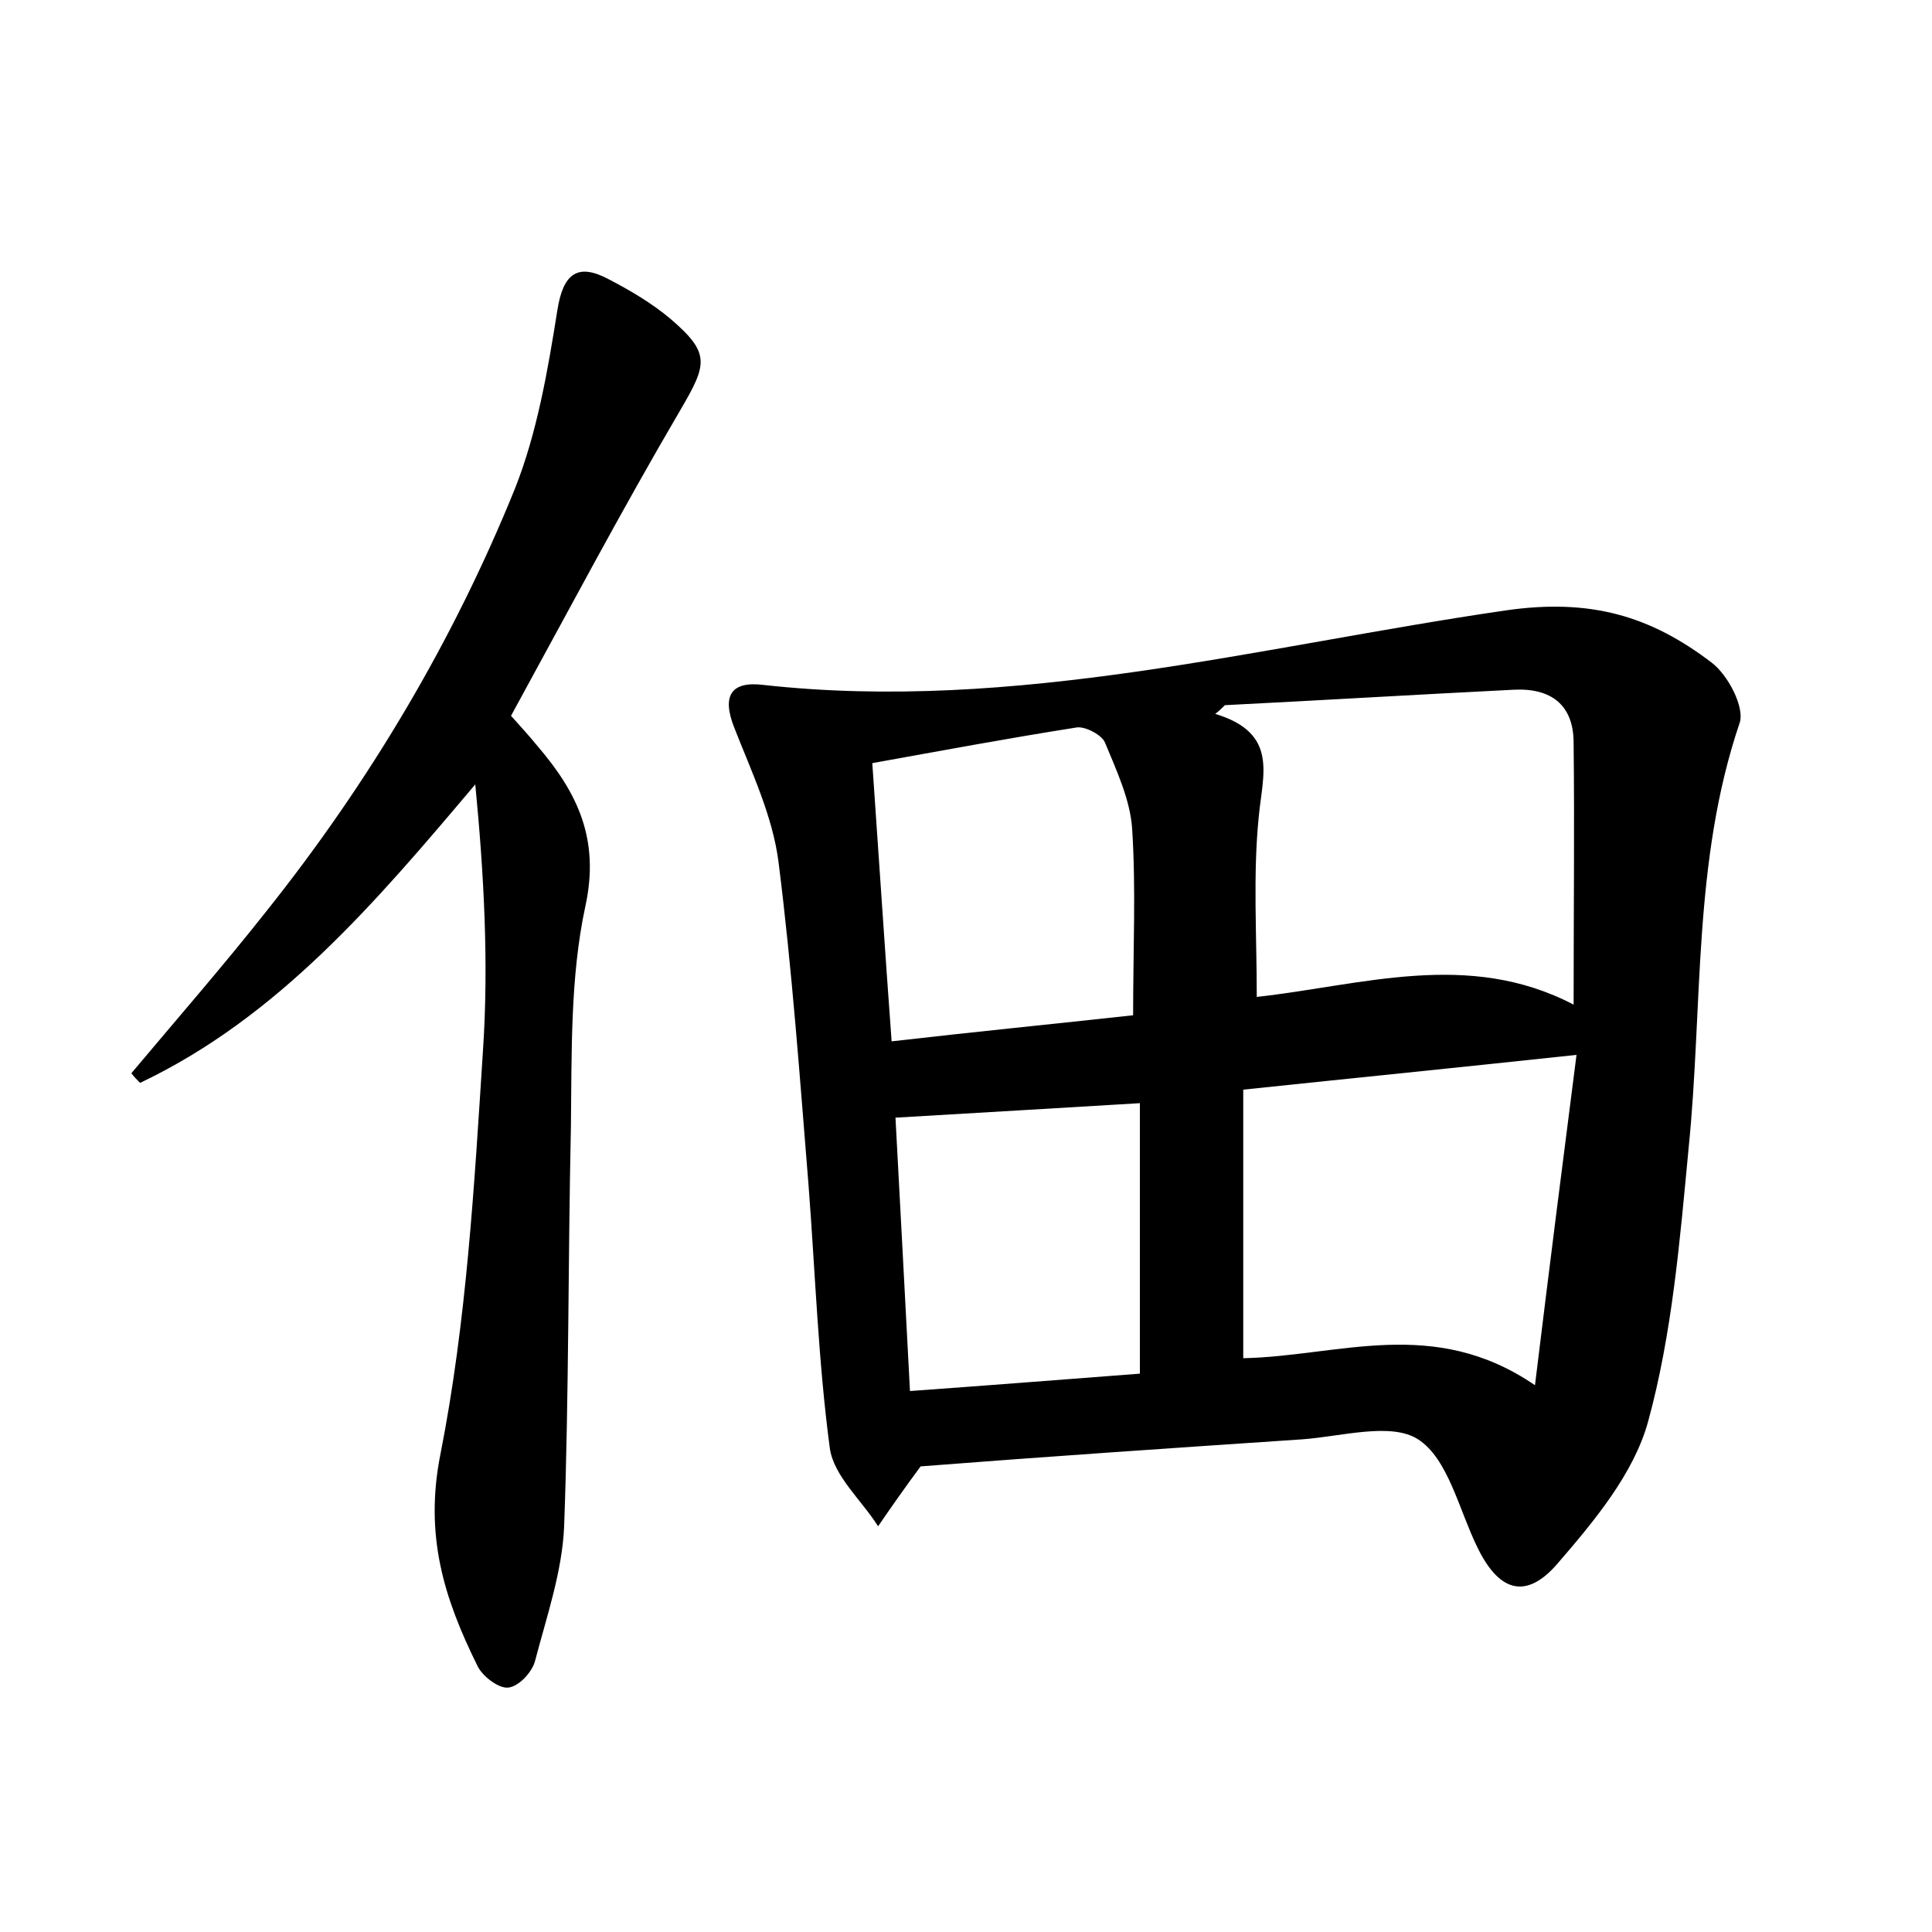 <?xml version="1.0" encoding="utf-8"?>
<!-- Generator: Adobe Illustrator 22.0.0, SVG Export Plug-In . SVG Version: 6.00 Build 0)  -->
<svg version="1.1" id="图层_1" xmlns="http://www.w3.org/2000/svg" xmlns:xlink="http://www.w3.org/1999/xlink" x="0px" y="0px"
	 viewBox="0 0 200 200" style="enable-background:new 0 0 200 200;" xml:space="preserve">
<style type="text/css">
	.st1{fill:#010000;}
	.st4{fill:#fbfafc;}
</style>
<g>
	
	<path d="M95.3,151.8c-1.7,2.3-3.1,4.3-4.4,6.2c-1.7-2.7-4.6-5.2-5-8.1c-1.2-9-1.5-18.1-2.2-27.2c-0.9-11.1-1.7-22.3-3.1-33.4
		c-0.6-4.8-2.8-9.4-4.6-14c-1.3-3.3-0.3-4.8,3-4.4c26.1,2.9,51.4-4,76.8-7.7c8.9-1.3,15.1,0.6,21.4,5.4c1.7,1.3,3.4,4.6,2.9,6.2
		c-4.9,14.4-3.8,29.4-5.3,44.1c-0.9,9.5-1.7,19.2-4.2,28.3c-1.5,5.4-5.6,10.3-9.4,14.7c-3.3,3.8-6.1,2.8-8.3-1.8
		c-1.9-3.9-3-9.1-6.1-11.1c-2.8-1.8-7.9-0.3-12,0C121.4,149.9,108.1,150.8,95.3,151.8z M130.1,103.2c10.9-1.2,21.9-4.9,32.8,0.8
		c0-9.6,0.1-18.4,0-27.1c0-3.9-2.3-5.7-6.2-5.5c-10,0.5-20,1.1-29.9,1.6c-0.3,0.3-0.6,0.6-1,0.9c6.6,2,4.9,6.3,4.5,10.7
		C129.7,90.6,130.1,96.7,130.1,103.2z M163.2,109.2c-12.1,1.3-23.1,2.4-34.5,3.6c0,9.6,0,18.6,0,27.8c9.9-0.2,19.7-4.4,30.2,2.8
		C160.4,131.1,161.8,120.1,163.2,109.2z M117.3,105.1c0-6.9,0.3-13.1-0.1-19.3c-0.2-3-1.6-6-2.8-8.9c-0.3-0.8-2-1.7-2.9-1.6
		c-7,1.1-14,2.4-21.2,3.7c0.7,10,1.3,19.3,2,28.8C101,106.8,109.1,106,117.3,105.1z M92.7,115.7c0.5,9.5,1,18.6,1.5,28.3
		c8.3-0.6,16-1.2,23.8-1.8c0-9.5,0-18.6,0-28C109.5,114.7,101.4,115.2,92.7,115.7z"/>
	<path d="M52.9,74.1c0.9,1,1.9,2.1,2.8,3.2c4.1,4.8,6.4,9.6,4.9,16.5c-1.6,7.4-1.4,15.3-1.5,22.9c-0.3,13.8-0.2,27.5-0.7,41.3
		c-0.2,4.7-1.8,9.3-3,13.9c-0.3,1.2-1.7,2.7-2.8,2.8c-1,0.1-2.7-1.2-3.2-2.3c-3.4-6.9-5.5-13.4-3.8-21.9c2.7-13.7,3.5-27.8,4.4-41.8
		c0.6-9,0.1-18.2-0.8-27.5c-10.3,12.2-20.4,24.1-34.7,30.9c-0.3-0.3-0.6-0.6-0.9-1c4.7-5.6,9.5-11.1,14-16.8
		C38.2,81,46.9,66.4,53.3,50.6c2.3-5.8,3.4-12.2,4.4-18.5c0.6-3.8,2.1-4.9,5.3-3.2c2.3,1.2,4.5,2.5,6.4,4.1c4.2,3.6,3.8,4.7,1,9.5
		C64.3,52.9,58.7,63.5,52.9,74.1z"/>
	
	
	
	
</g>
</svg>
